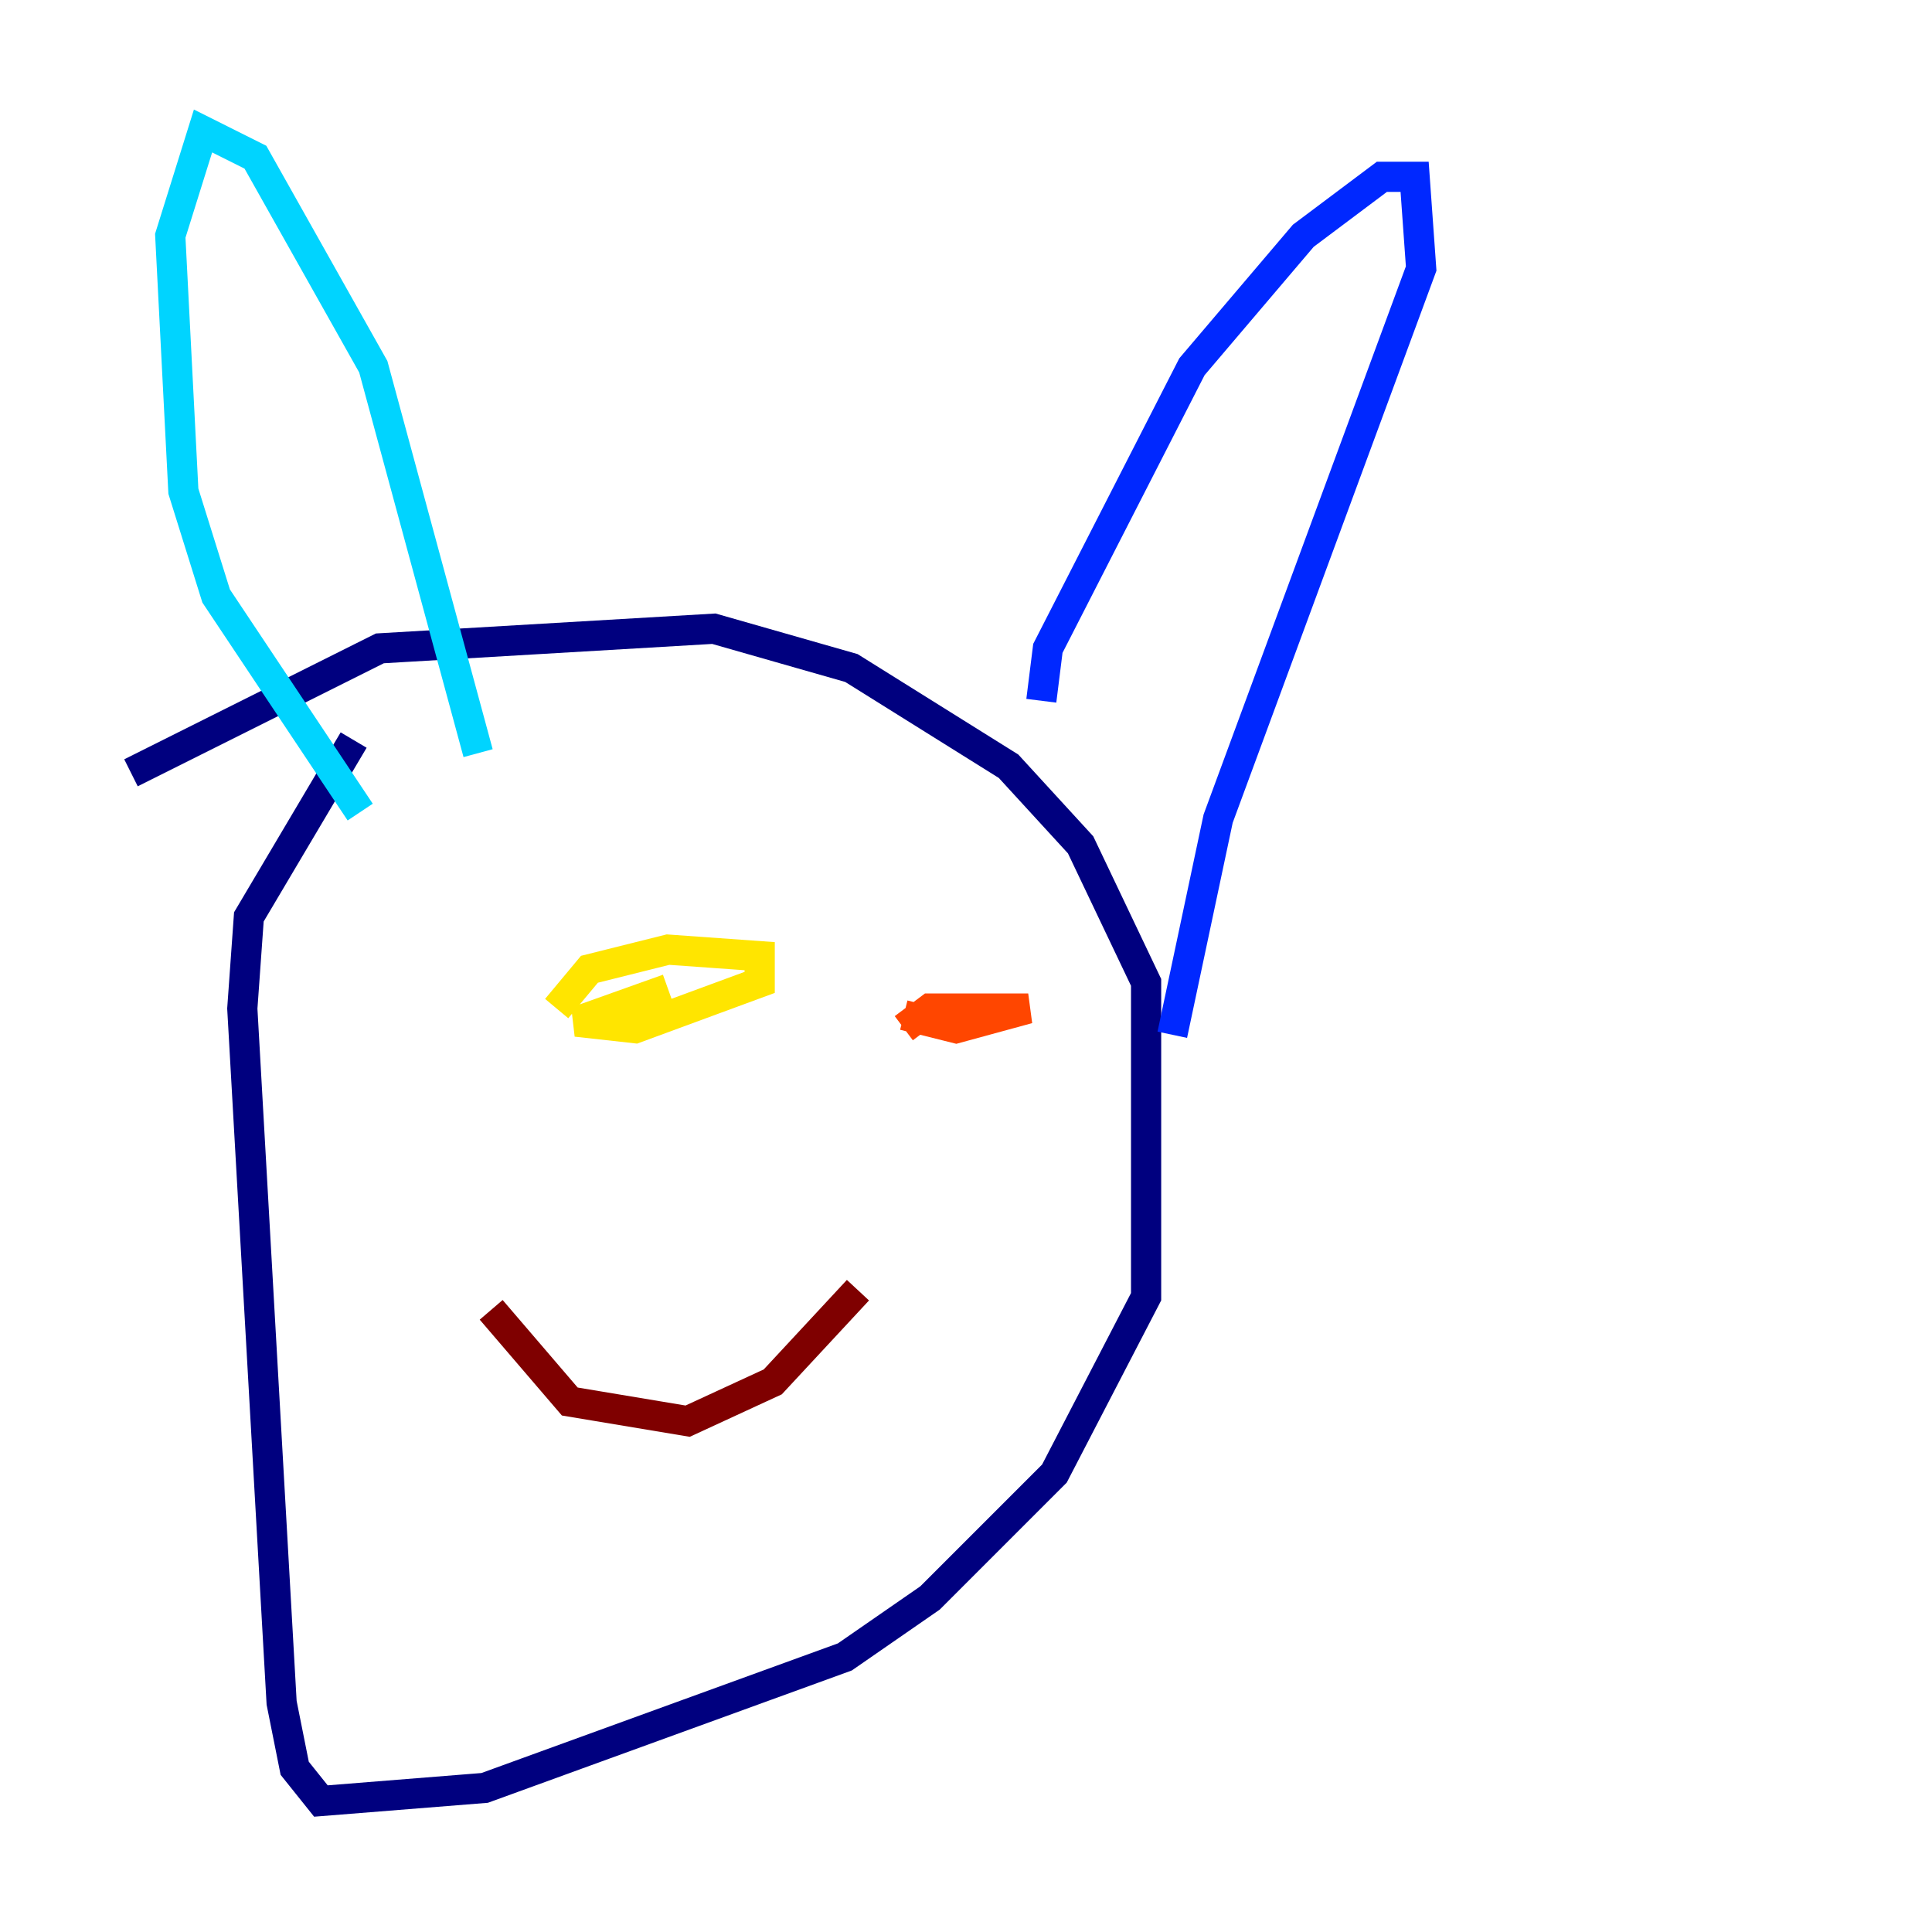 <?xml version="1.0" encoding="utf-8" ?>
<svg baseProfile="tiny" height="128" version="1.2" viewBox="0,0,128,128" width="128" xmlns="http://www.w3.org/2000/svg" xmlns:ev="http://www.w3.org/2001/xml-events" xmlns:xlink="http://www.w3.org/1999/xlink"><defs /><polyline fill="none" points="8.678,51.2 25.166,42.956 47.295,41.654 56.407,44.258 66.82,50.766 71.593,55.973 75.932,65.085 75.932,85.912 69.858,97.627 61.614,105.871 55.973,109.776 32.108,118.454 21.261,119.322 19.525,117.153 18.658,112.814 16.054,66.82 16.488,60.746 23.43,49.031" stroke="#00007f" stroke-width="2" /><polyline fill="none" points="68.99,46.427 69.424,42.956 78.969,24.298 86.346,15.62 91.552,11.715 93.722,11.715 94.156,17.79 80.705,54.237 77.668,68.556" stroke="#0028ff" stroke-width="2" /><polyline fill="none" points="23.864,53.803 14.319,39.485 12.149,32.542 11.281,15.62 13.451,8.678 16.922,10.414 24.732,24.298 31.675,49.898" stroke="#00d4ff" stroke-width="2" /><polyline fill="none" points="59.01,71.159 59.01,71.159" stroke="#7cff79" stroke-width="2" /><polyline fill="none" points="36.881,66.82 39.051,64.217 44.258,62.915 50.332,63.349 50.332,65.085 42.088,68.122 38.183,67.688 44.258,65.519" stroke="#ffe500" stroke-width="2" /><polyline fill="none" points="59.878,68.122 61.614,66.82 68.122,66.82 63.349,68.122 59.878,67.254" stroke="#ff4600" stroke-width="2" /><polyline fill="none" points="32.542,86.78 37.749,92.854 45.559,94.156 51.2,91.552 56.841,85.478" stroke="#7f0000" stroke-width="2" /></svg>